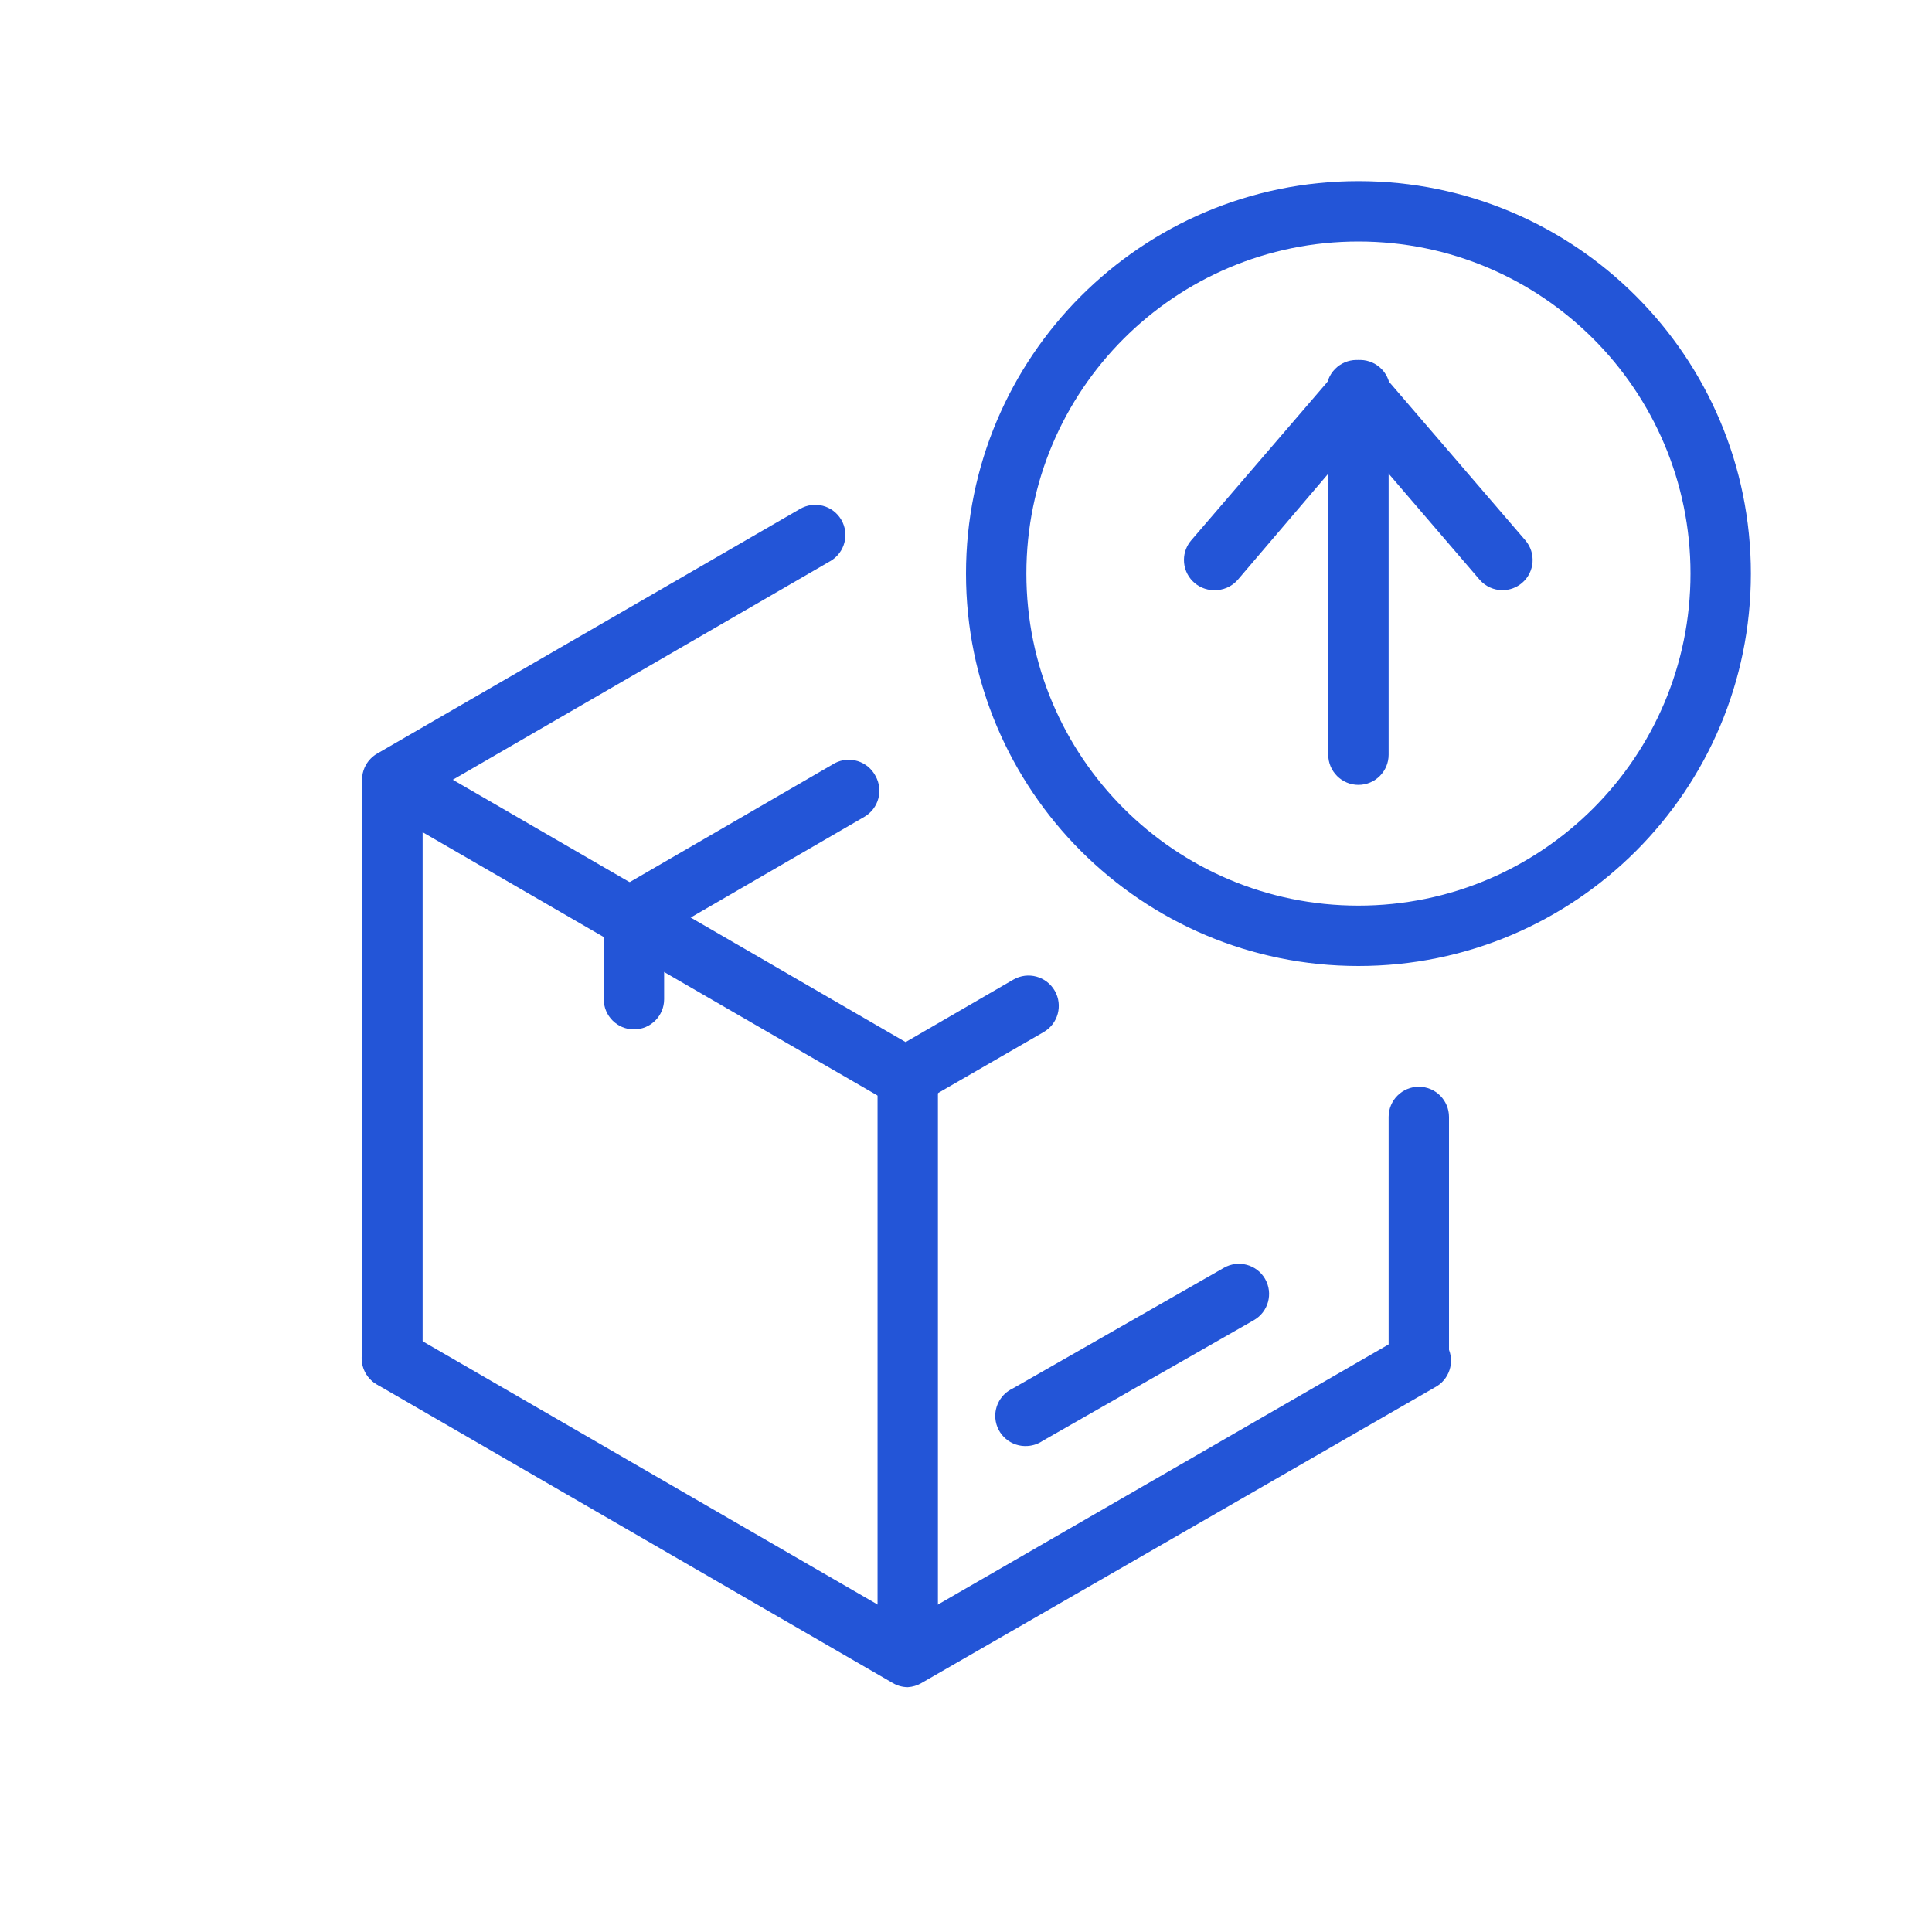 <svg width="64" height="64" xmlns="http://www.w3.org/2000/svg" xmlns:xlink="http://www.w3.org/1999/xlink" xml:space="preserve" overflow="hidden"><g transform="translate(-236 -199)"><path d="M281 231C273.82 231 268 225.18 268 218 268 210.82 273.82 205 281 205 288.18 205 294 210.82 294 218 294 225.18 288.18 231 281 231ZM281 207C274.925 207 270 211.925 270 218 270 224.075 274.925 229 281 229 287.075 229 292 224.075 292 218 292 211.925 287.075 207 281 207Z" fill="#2355D7"/><path d="M281 225C280.448 225 280 224.552 280 224L280 212C280 211.448 280.448 211 281 211 281.552 211 282 211.448 282 212L282 224C282 224.552 281.552 225 281 225Z" fill="#2355D7"/><path d="M285.77 218.55C285.483 218.55 285.21 218.426 285.02 218.21L280.24 212.64C279.845 212.254 279.837 211.621 280.223 211.226 280.609 210.831 281.242 210.823 281.637 211.209 281.678 211.249 281.716 211.293 281.75 211.34L286.53 216.9C286.889 217.32 286.84 217.951 286.42 218.31 286.239 218.465 286.008 218.55 285.77 218.55Z" fill="#2355D7"/><path d="M276.21 218.55C275.658 218.544 275.215 218.092 275.22 217.54 275.222 217.305 275.307 217.079 275.46 216.9L280.24 211.34C280.563 210.892 281.188 210.79 281.636 211.113 282.084 211.436 282.186 212.061 281.863 212.509 281.829 212.556 281.791 212.6 281.75 212.64L277 218.21C276.801 218.437 276.511 218.561 276.21 218.55Z" fill="#2355D7"/><path d="M266 235.67C265.825 235.671 265.652 235.626 265.5 235.54L248.5 225.7C248.02 225.428 247.851 224.817 248.123 224.337 248.212 224.18 248.343 224.049 248.5 223.96L262.5 215.86C262.977 215.581 263.589 215.741 263.868 216.217 263.869 216.218 263.87 216.219 263.87 216.22 264.147 216.698 263.984 217.31 263.506 217.587 263.504 217.588 263.502 217.589 263.5 217.59L251 224.83 266 233.52 269.57 231.45C270.051 231.174 270.664 231.34 270.94 231.82 271.216 232.301 271.051 232.914 270.57 233.19L266.5 235.54C266.348 235.626 266.175 235.671 266 235.67Z" fill="#2355D7"/><path d="M266.07 254.89C265.894 254.888 265.721 254.84 265.57 254.75L248.48 244.86C248.004 244.585 247.839 243.978 248.11 243.5 248.383 243.02 248.994 242.853 249.474 243.127 249.476 243.128 249.478 243.129 249.48 243.13L266.07 252.73 282.53 243.23C282.996 242.934 283.614 243.071 283.91 243.537 284.207 244.004 284.069 244.621 283.603 244.918 283.579 244.933 283.555 244.947 283.53 244.96L266.53 254.75C266.39 254.833 266.232 254.881 266.07 254.89Z" fill="#2355D7"/><path d="M266.07 254.67C265.518 254.67 265.07 254.222 265.07 253.67L265.07 234.76C265.07 234.208 265.518 233.76 266.07 233.76 266.622 233.76 267.07 234.208 267.07 234.76L267.07 253.67C267.07 254.222 266.622 254.67 266.07 254.67Z" fill="#2355D7"/><path d="M283 245.09C282.448 245.09 282 244.642 282 244.09L282 236C282 235.448 282.448 235 283 235 283.552 235 284 235.448 284 236L284 244.09C284 244.642 283.552 245.09 283 245.09Z" fill="#2355D7"/><path d="M249 245C248.448 245 248 244.552 248 244L248 225C248 224.448 248.448 224 249 224 249.552 224 250 224.448 250 225L250 244C250 244.552 249.552 245 249 245Z" fill="#2355D7"/><path d="M257.08 230.26C256.721 230.261 256.389 230.071 256.21 229.76 255.931 229.284 256.091 228.671 256.567 228.392 256.568 228.391 256.569 228.391 256.57 228.39L263.57 224.33C264.033 224.028 264.652 224.159 264.954 224.622 264.97 224.647 264.986 224.673 265 224.7 265.271 225.178 265.106 225.785 264.63 226.06L257.63 230.12C257.464 230.219 257.273 230.267 257.08 230.26Z" fill="#2355D7"/><path d="M270.05 246.9C269.5 246.945 269.017 246.535 268.972 245.984 268.939 245.57 269.165 245.178 269.54 245L276.54 241C277.018 240.723 277.63 240.886 277.907 241.364 277.908 241.366 277.909 241.368 277.91 241.37 278.181 241.848 278.016 242.455 277.54 242.73L270.54 246.73C270.395 246.829 270.225 246.887 270.05 246.9Z" fill="#2355D7"/><path d="M257 233.1C256.448 233.1 256 232.652 256 232.1L256 229.72C256 229.168 256.448 228.72 257 228.72 257.552 228.72 258 229.168 258 229.72L258 232.1C258 232.652 257.552 233.1 257 233.1Z" fill="#2355D7"/></g></svg>
